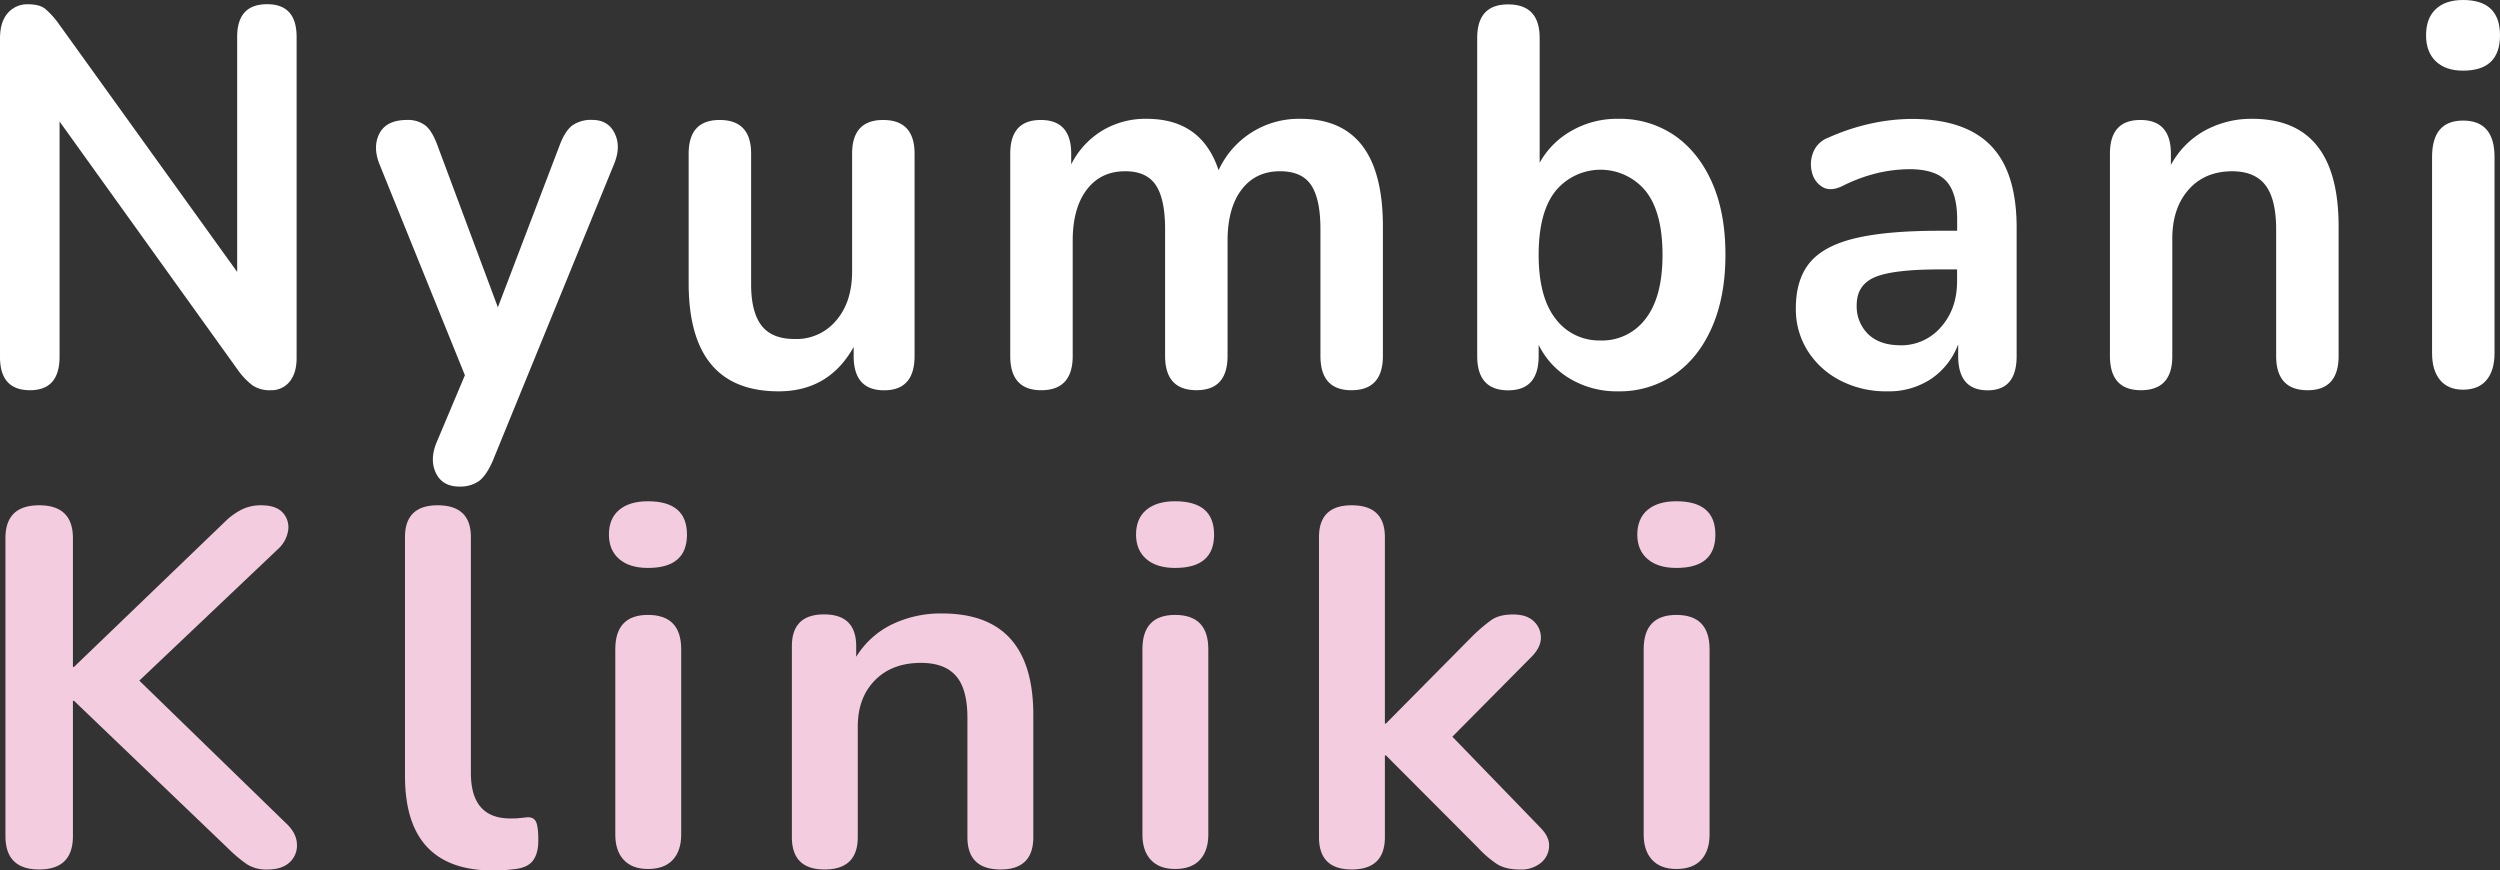 <svg id="Layer_1" data-name="Layer 1" xmlns="http://www.w3.org/2000/svg" viewBox="0 0 967.86 337">
  <rect x="0" y="0" width="967.86" height="337" fill="#333333" stroke="none"/>
  <defs>
    <style>
      .cls-1 {
        fill: #fff;
      }

      .cls-2 {
        fill: #f3cce0;
      }
    </style>
  </defs>
  <g>
    <path class="cls-1" d="M27.67,482.57q-11.59,0-11.6-12.85V346.42q0-6.42,3-9.85a9.93,9.93,0,0,1,7.83-3.41c3,0,5.19.59,6.67,1.76a33,33,0,0,1,5.32,5.9l69,95.95v-91q0-12.65,11.6-12.64,11.4,0,11.41,12.64V470.14c0,3.87-.91,6.91-2.71,9.11a9,9,0,0,1-7.35,3.32,11.86,11.86,0,0,1-7-1.87,27.78,27.78,0,0,1-5.71-6l-69-96.16v91.18Q39.08,482.58,27.67,482.57Z" transform="translate(-16.07 -331.5)"/>
    <path class="cls-1" d="M193.94,519.87q-6.57,0-9.08-5.18t.19-11.81l11-26.11L163,395.12q-2.72-6.84,0-12t10.63-5.18a11.1,11.1,0,0,1,7.16,2.17q2.7,2.18,4.83,8.19l23.2,62.17,23.78-62.38c1.42-3.86,3.09-6.53,5-8a12.57,12.57,0,0,1,7.73-2.17c4.13,0,7,1.73,8.7,5.18s1.61,7.39-.19,11.81l-47,115q-2.52,5.8-5.42,7.88A12.67,12.67,0,0,1,193.94,519.87Z" transform="translate(-16.07 -331.5)"/>
    <path class="cls-1" d="M317.49,483q-34.8,0-34.81-41.86V391q0-13.05,12-13.05,12.18,0,12.18,13.05v50.57q0,10.77,4.06,16t13,5.18a20,20,0,0,0,15.85-7.15q6.18-7.15,6.19-19V391q0-13.05,12-13.05,12.18,0,12.18,13.05v78.34q0,13.26-11.79,13.26t-11.79-13.26v-3.53Q337,483,317.49,483Z" transform="translate(-16.07 -331.5)"/>
    <path class="cls-1" d="M419.18,482.57q-12,0-12-13.26V391q0-13.05,11.8-13.05T430.78,391v4.15a32,32,0,0,1,11.8-12.95A32.36,32.36,0,0,1,460,377.5q21.25,0,27.84,19.9a34.12,34.12,0,0,1,31.71-19.9q31.89,0,31.9,41.66v50.15q0,13.26-12.18,13.26-12,0-12-13.26V420.19q0-11.6-3.58-17t-12.08-5.39q-9.48,0-14.89,7.15t-5.41,19.79v44.56q0,13.26-12,13.26-12.18,0-12.18-13.26V420.19q0-11.6-3.58-17t-11.89-5.39q-9.46,0-14.88,7.15t-5.42,19.79v44.56Q431.36,482.57,419.18,482.57Z" transform="translate(-16.07 -331.5)"/>
    <path class="cls-1" d="M642.49,483a35.43,35.43,0,0,1-18.56-4.86A31.08,31.08,0,0,1,611.75,465v4.35q0,13.26-11.79,13.26-12,0-12-13.26V346.21q0-13.05,12-13,12.18,0,12.18,13V394.5a32.07,32.07,0,0,1,12.27-12.33,35.32,35.32,0,0,1,18.08-4.67,37.46,37.46,0,0,1,21.85,6.43q9.28,6.42,14.5,18.13t5.22,28.08q0,16.17-5.22,28.08t-14.6,18.34A37.56,37.56,0,0,1,642.49,483Zm-6.76-19.68a21,21,0,0,0,17.4-8.39q6.57-8.4,6.57-24.77,0-16.58-6.57-24.76a22.59,22.59,0,0,0-34.81,0q-6.57,8.19-6.57,24.76,0,16.38,6.57,24.77A21,21,0,0,0,635.73,463.3Z" transform="translate(-16.07 -331.5)"/>
    <path class="cls-1" d="M746.7,483a38.47,38.47,0,0,1-18.27-4.24,32.32,32.32,0,0,1-12.57-11.51,30.17,30.17,0,0,1-4.54-16.37q0-11.19,5.41-17.71t17.6-9.43q12.18-2.91,32.67-2.9h6.77v-4.36q0-10.35-4.26-14.92T755.21,397a56,56,0,0,0-12.09,1.45,61.56,61.56,0,0,0-13.63,5q-4.63,2.28-7.73.52a8.86,8.86,0,0,1-4.16-5.6,12.36,12.36,0,0,1,.39-7.77,10,10,0,0,1,5.89-5.8,83,83,0,0,1,17.12-5.6,76.64,76.64,0,0,1,15-1.66q20.68,0,30.74,10.26t10.06,31.81v49.74q0,13.26-11.22,13.26-11.4,0-11.41-13.26v-4.56a27.93,27.93,0,0,1-10.44,13.37A29.54,29.54,0,0,1,746.7,483Zm5-17.82a20.21,20.21,0,0,0,15.75-7q6.28-7,6.29-17.82v-4.56h-6.58q-18.16,0-25.23,3t-7.05,10.88a15,15,0,0,0,4.44,11.19Q743.81,465.16,751.73,465.16Z" transform="translate(-16.07 -331.5)"/>
    <path class="cls-1" d="M844.92,482.57q-12,0-12-13.26V391q0-13.05,11.79-13.05T856.52,391v4.36a33.15,33.15,0,0,1,13.05-13.27A37.48,37.48,0,0,1,888,377.5q33.45,0,33.45,41.66v50.15q0,13.26-12,13.26-12.18,0-12.18-13.26V420.4q0-11.81-4.15-17.2t-12.86-5.39q-10.63,0-16.92,7.15t-6.28,19v45.39Q857.1,482.57,844.92,482.57Z" transform="translate(-16.07 -331.5)"/>
    <path class="cls-1" d="M969.62,358.85q-6.76,0-10.54-3.62t-3.77-10.05q0-6.63,3.77-10.16t10.54-3.52q14.31,0,14.31,13.68T969.62,358.85Zm0,123.51q-5.8,0-8.89-3.73t-3.1-10.36v-76q0-14.1,12-14.09,12.18,0,12.18,14.09v76q0,6.64-3.09,10.36T969.62,482.36Z" transform="translate(-16.07 -331.5)"/>
  </g>
  <g>
    <path class="cls-2" d="M31.24,668.11q-13.06,0-13.06-12.91V539.84q0-12.72,13.06-12.72T44.3,539.84V589.7h.41l58.56-56.32a25.76,25.76,0,0,1,6.53-4.69,16.86,16.86,0,0,1,7.35-1.57c3.94,0,6.77,1,8.47,2.94a8.33,8.33,0,0,1,2,6.84,12.21,12.21,0,0,1-4,7.24L70,595l56.53,54.95q4.29,3.9,4.49,8.21a8.88,8.88,0,0,1-2.76,7.14c-2,1.88-4.86,2.83-8.67,2.83a14.07,14.07,0,0,1-7.86-2,51.78,51.78,0,0,1-6.83-5.67L44.71,602.8H44.3v52.4Q44.3,668.11,31.24,668.11Z" transform="translate(-16.07 -331.5)"/>
    <path class="cls-2" d="M206.94,668.5q-34.08,0-34.08-36.56v-92.5q0-12.32,12.65-12.32,12.86,0,12.86,12.32v91.32q0,17.61,15.3,17.6c1.09,0,2.11,0,3.06-.1s1.91-.16,2.86-.29q2.85-.39,3.88,1.47t1,7.52c0,3.26-.68,5.81-2,7.63s-3.61,2.93-6.74,3.33A64.7,64.7,0,0,1,206.94,668.5Z" transform="translate(-16.07 -331.5)"/>
    <path class="cls-2" d="M266.93,551.37q-7.14,0-11.12-3.42t-4-9.48q0-6.26,4-9.59t11.12-3.32q15.1,0,15.1,12.91T266.93,551.37Zm0,116.55q-6.12,0-9.39-3.52t-3.26-9.78V582.85q0-13.29,12.65-13.29,12.85,0,12.86,13.29v71.77q0,6.25-3.27,9.78T266.93,667.92Z" transform="translate(-16.07 -331.5)"/>
    <path class="cls-2" d="M335.29,668.11q-12.65,0-12.65-12.51V581.68q0-12.31,12.45-12.32t12.45,12.32v4.11a33.35,33.35,0,0,1,13.77-12.52A43.4,43.4,0,0,1,380.8,569q35.31,0,35.31,39.3V655.6q0,12.51-12.66,12.51-12.85,0-12.85-12.51V609.45q0-11.15-4.39-16.23t-13.57-5.09q-11.24,0-17.86,6.75t-6.63,17.89V655.6Q348.15,668.11,335.29,668.11Z" transform="translate(-16.07 -331.5)"/>
    <path class="cls-2" d="M471,551.37q-7.14,0-11.12-3.42t-4-9.48q0-6.26,4-9.59T471,525.56q15.09,0,15.1,12.91T471,551.37Zm0,116.55q-6.12,0-9.39-3.52t-3.26-9.78V582.85q0-13.29,12.65-13.29,12.86,0,12.86,13.29v71.77c0,4.17-1.1,7.43-3.27,9.78S475.21,667.92,471,667.92Z" transform="translate(-16.07 -331.5)"/>
    <path class="cls-2" d="M539.36,668.11q-12.66,0-12.65-12.51V539.44q0-12.32,12.65-12.32,12.85,0,12.86,12.32V611.6h.41l33.67-34a65.19,65.19,0,0,1,7.14-6.06q3.06-2.14,8.37-2.15t8.06,2.64a8.51,8.51,0,0,1,2.75,6.36q0,3.71-3.67,7.43l-30.61,30.89,34.08,35.2q3.68,3.72,3.36,7.53a8.59,8.59,0,0,1-3.36,6.26,12.1,12.1,0,0,1-7.76,2.44c-3.81,0-6.83-.72-9.08-2.15a41.53,41.53,0,0,1-7.45-6.45l-35.5-35.59h-.41V655.6Q552.22,668.11,539.36,668.11Z" transform="translate(-16.07 -331.5)"/>
    <path class="cls-2" d="M665.07,551.37c-4.77,0-8.47-1.14-11.13-3.42s-4-5.44-4-9.48,1.33-7.37,4-9.59,6.36-3.32,11.13-3.32q15.09,0,15.1,12.91T665.07,551.37Zm0,116.55c-4.08,0-7.22-1.18-9.39-3.52s-3.27-5.61-3.27-9.78V582.85q0-13.29,12.66-13.29,12.85,0,12.85,13.29v71.77q0,6.25-3.26,9.78T665.07,667.92Z" transform="translate(-16.07 -331.5)"/>
  </g>
</svg>
